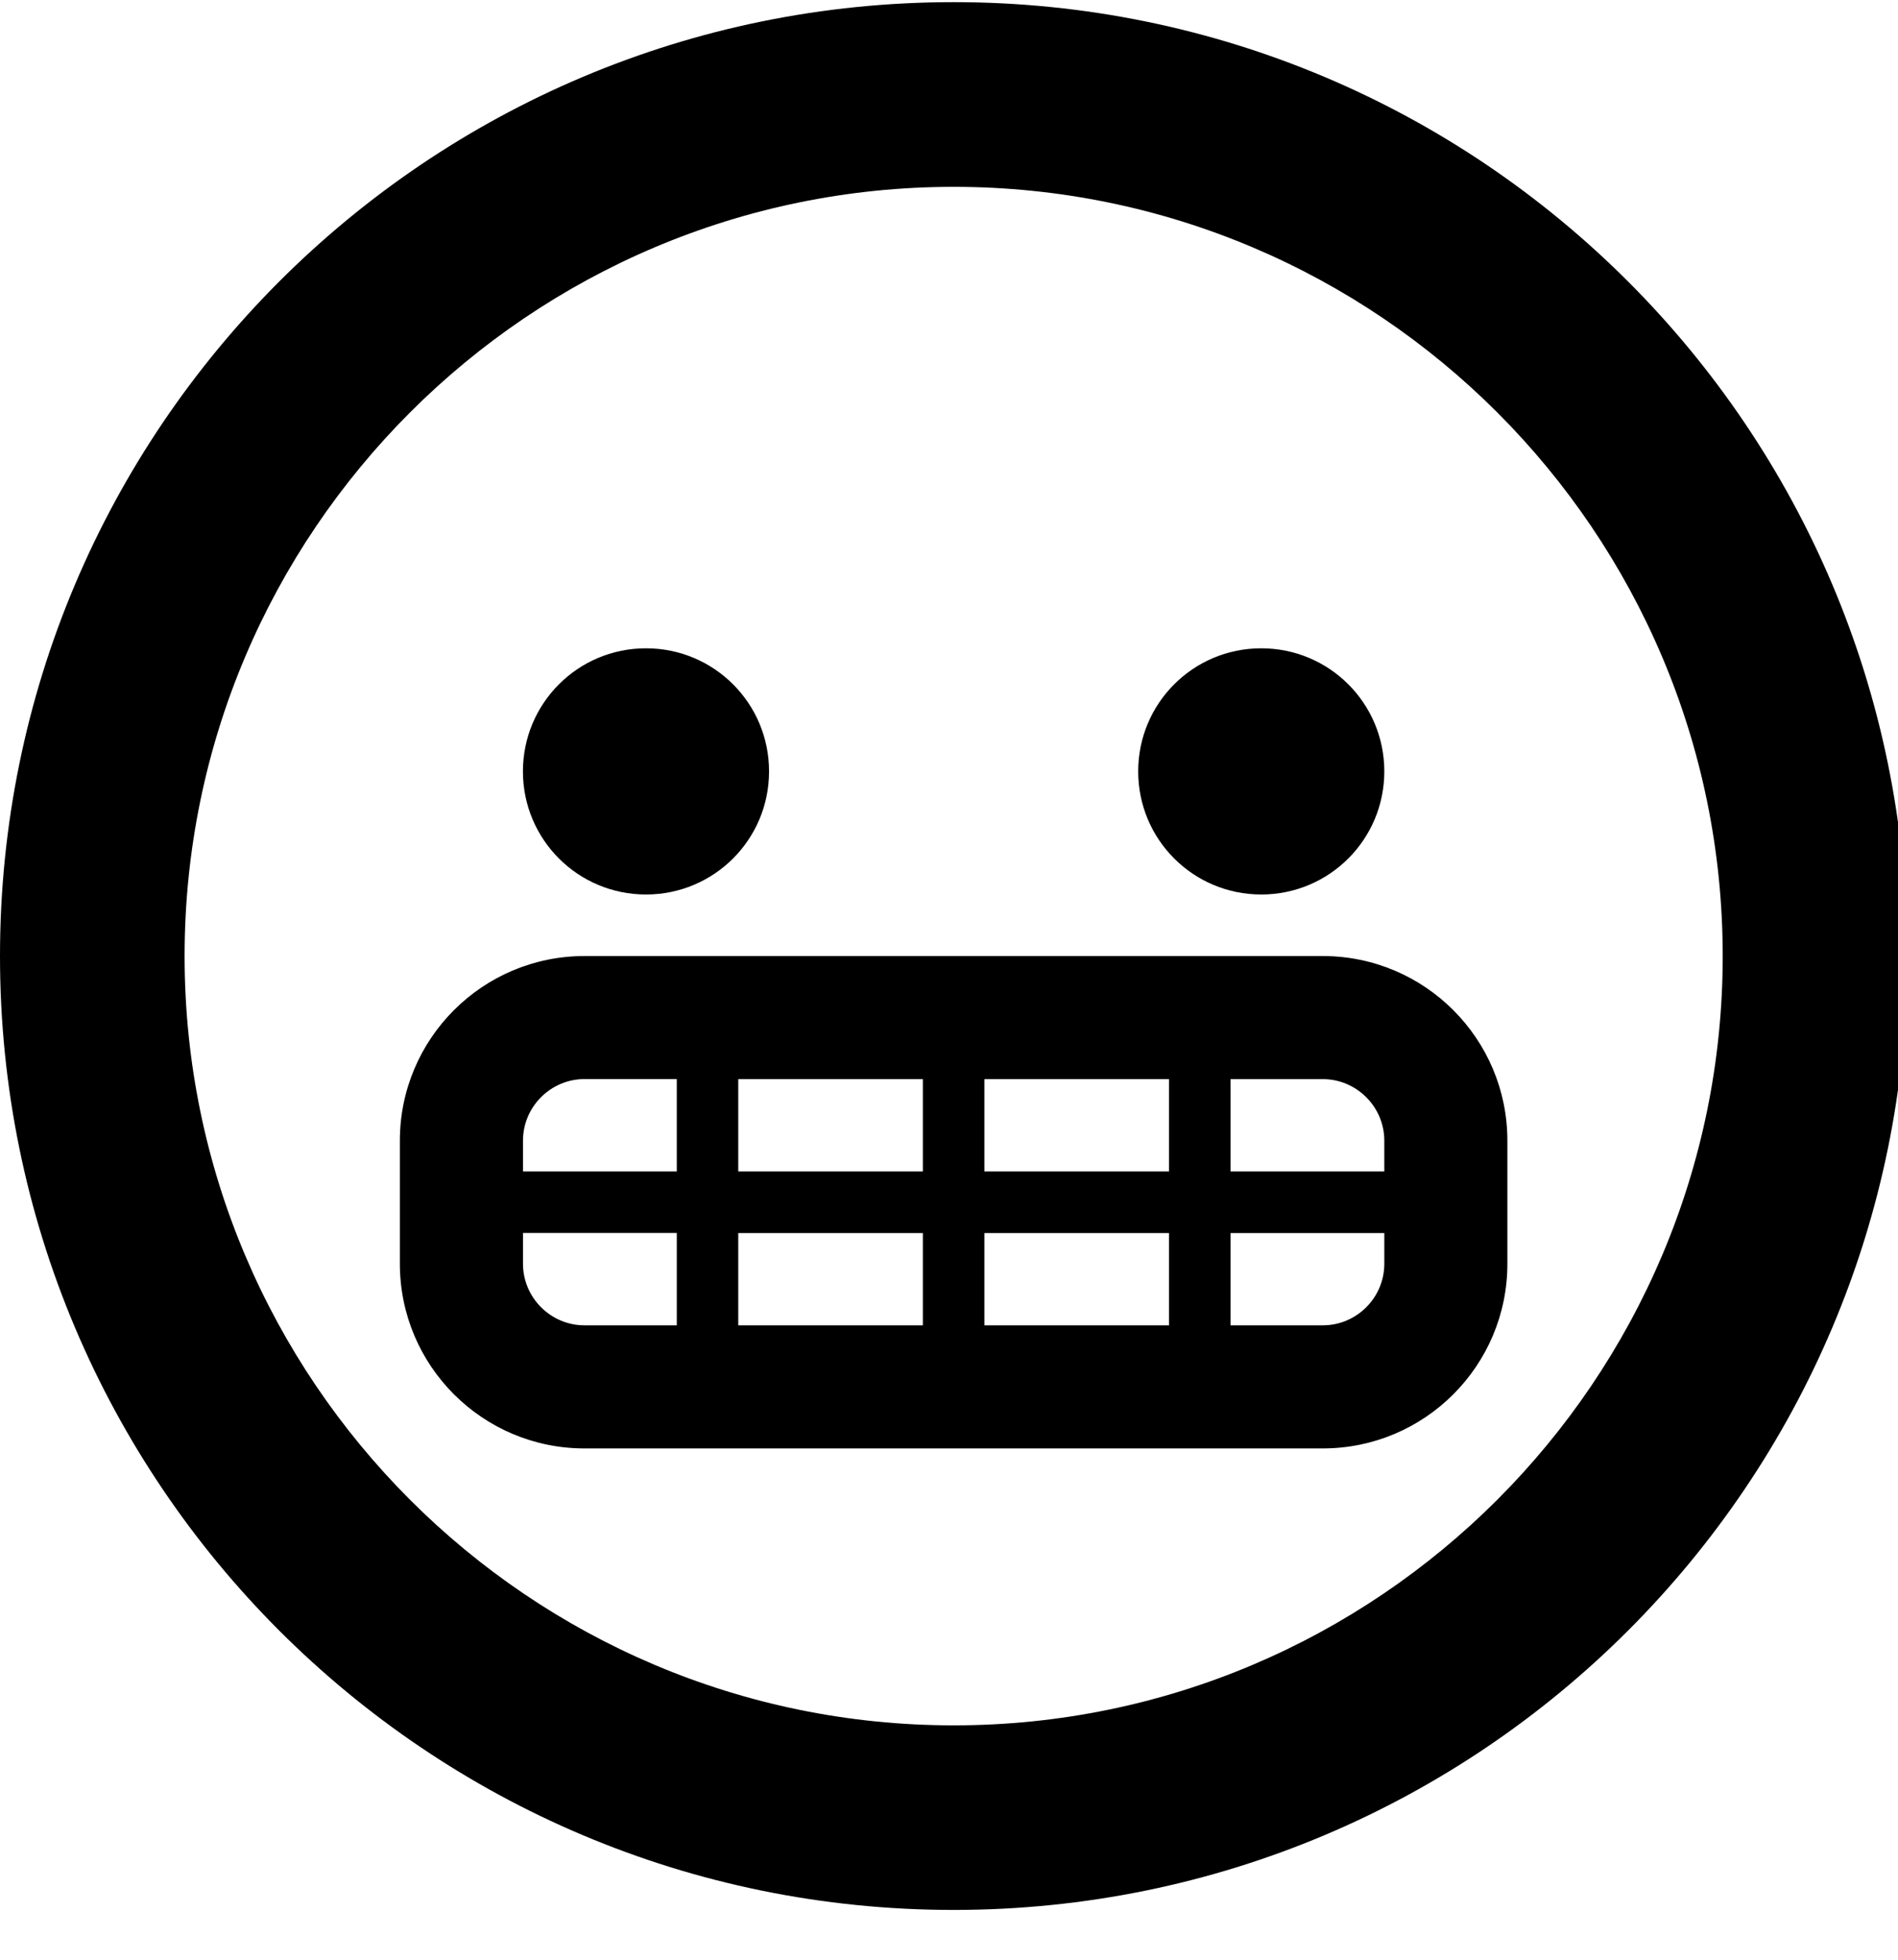 <!-- Generated by IcoMoon.io -->
<svg version="1.1" xmlns="http://www.w3.org/2000/svg" width="31" height="32" viewBox="0 0 31 32">
<title>grimace</title>
<path d="M15.576 0.035c-8.604 0-15.576 6.971-15.576 15.576s6.971 15.576 15.576 15.576 15.576-6.971 15.576-15.576-6.971-15.576-15.576-15.576zM15.576 28.173c-6.928 0-12.561-5.634-12.561-12.561s5.634-12.561 12.561-12.561 12.561 5.634 12.561 12.561-5.634 12.561-12.561 12.561zM10.551 14.606c1.112 0 2.010-0.898 2.010-2.010s-0.898-2.010-2.010-2.010-2.010 0.898-2.010 2.010 0.898 2.010 2.010 2.010zM20.6 14.606c1.112 0 2.010-0.898 2.010-2.010s-0.898-2.010-2.010-2.010-2.010 0.898-2.010 2.010 0.898 2.010 2.010 2.010zM21.605 15.611h-12.059c-1.664 0-3.015 1.35-3.015 3.015v2.010c0 1.664 1.35 3.015 3.015 3.015h12.059c1.664 0 3.015-1.35 3.015-3.015v-2.010c0-1.664-1.35-3.015-3.015-3.015zM11.054 21.641h-1.507c-0.553 0-1.005-0.452-1.005-1.005v-0.503h2.512v1.507zM11.054 19.128h-2.512v-0.503c0-0.553 0.452-1.005 1.005-1.005h1.507v1.507zM15.073 21.641h-3.015v-1.507h3.015v1.507zM15.073 19.128h-3.015v-1.507h3.015v1.507zM19.093 21.641h-3.015v-1.507h3.015v1.507zM19.093 19.128h-3.015v-1.507h3.015v1.507zM22.61 20.636c0 0.553-0.452 1.005-1.005 1.005h-1.507v-1.507h2.512v0.503zM22.61 19.128h-2.512v-1.507h1.507c0.553 0 1.005 0.452 1.005 1.005v0.503z"></path>
</svg>
